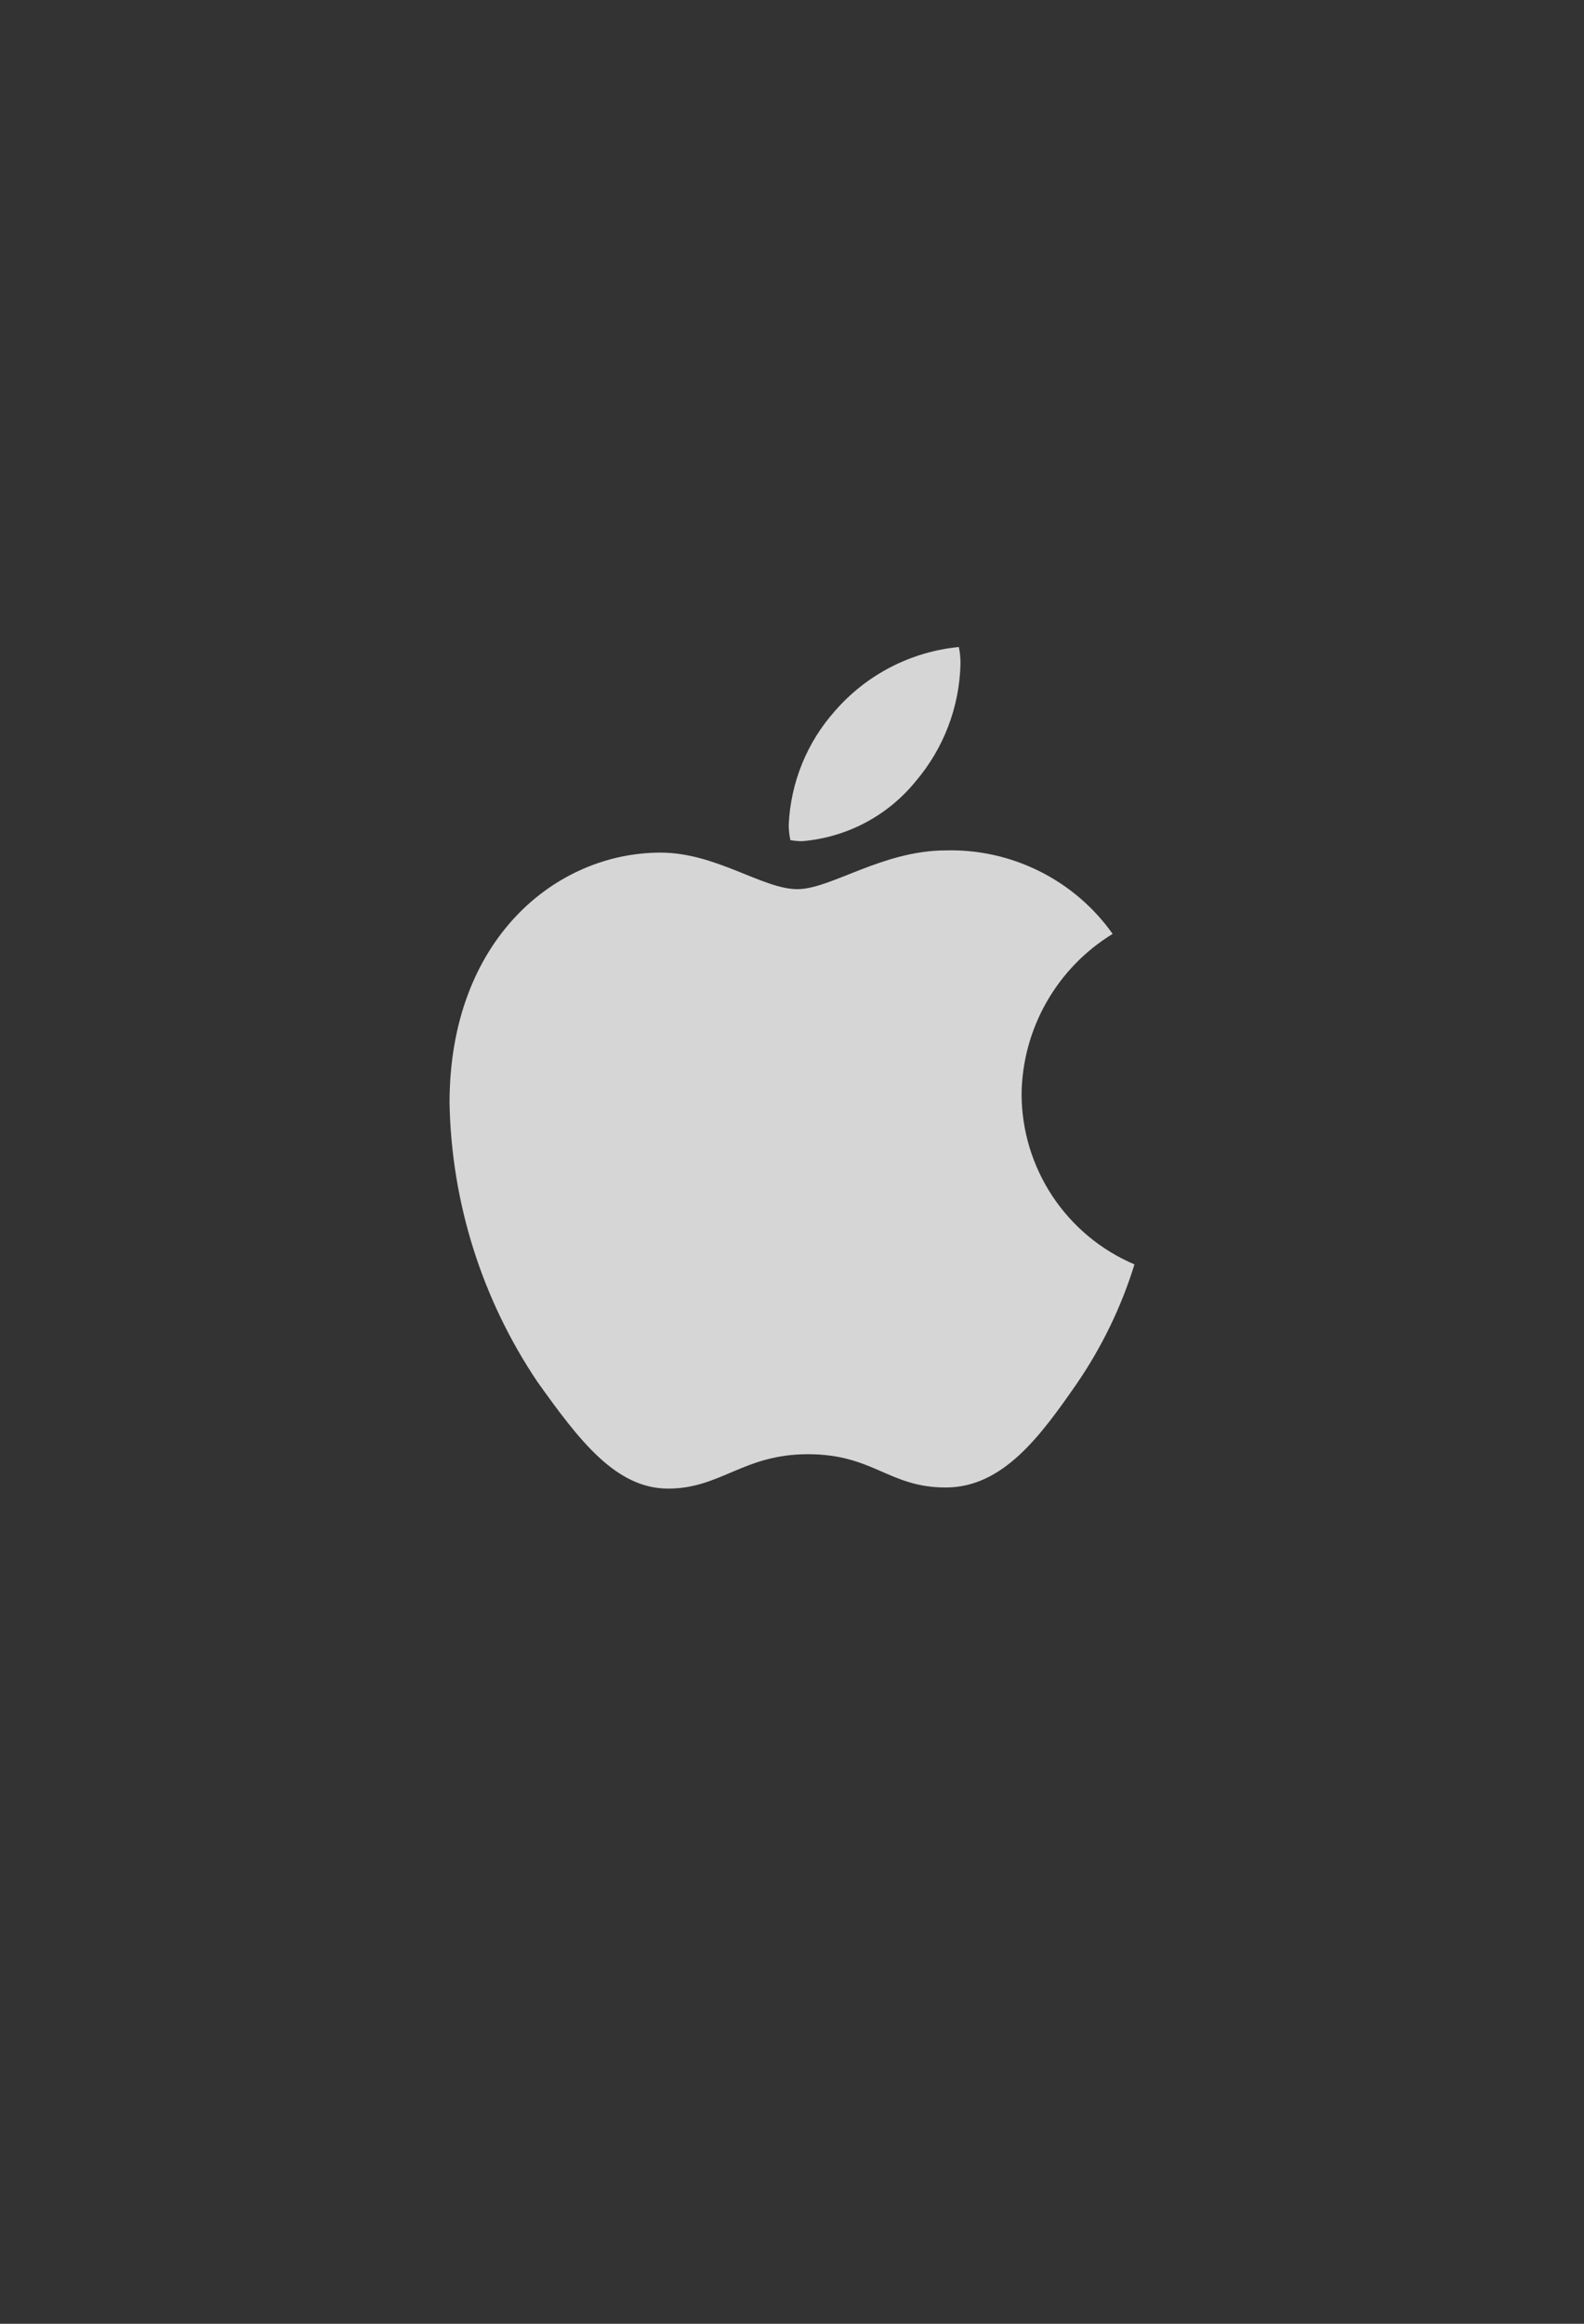 <svg width="30" height="44" viewBox="0 0 30 44" fill="none" xmlns="http://www.w3.org/2000/svg">
<rect x="0" y="0" width="30" height="44" fill="#333333" stroke="none"/>
<path d="M21.073 17.683C20.552 18.001 20.121 18.447 19.819 18.978C19.517 19.509 19.355 20.108 19.348 20.719C19.35 21.406 19.554 22.078 19.934 22.651C20.314 23.224 20.854 23.672 21.486 23.941C21.237 24.746 20.868 25.508 20.391 26.203C19.71 27.184 18.997 28.165 17.913 28.165C16.828 28.165 16.549 27.535 15.3 27.535C14.081 27.535 13.647 28.186 12.655 28.186C11.664 28.186 10.972 27.277 10.177 26.162C9.126 24.599 8.549 22.767 8.514 20.884C8.514 17.786 10.528 16.144 12.511 16.144C13.564 16.144 14.442 16.836 15.103 16.836C15.733 16.836 16.715 16.102 17.913 16.102C18.529 16.086 19.139 16.222 19.69 16.498C20.241 16.773 20.716 17.18 21.073 17.683ZM17.345 14.791C17.873 14.169 18.172 13.386 18.191 12.571C18.192 12.463 18.182 12.356 18.16 12.251C17.253 12.339 16.414 12.772 15.816 13.459C15.283 14.056 14.973 14.818 14.938 15.618C14.938 15.715 14.949 15.812 14.969 15.907C15.04 15.92 15.113 15.927 15.186 15.928C15.604 15.894 16.011 15.776 16.382 15.581C16.753 15.386 17.081 15.117 17.345 14.791Z" fill="white" fill-opacity="0.8"/>
</svg>
